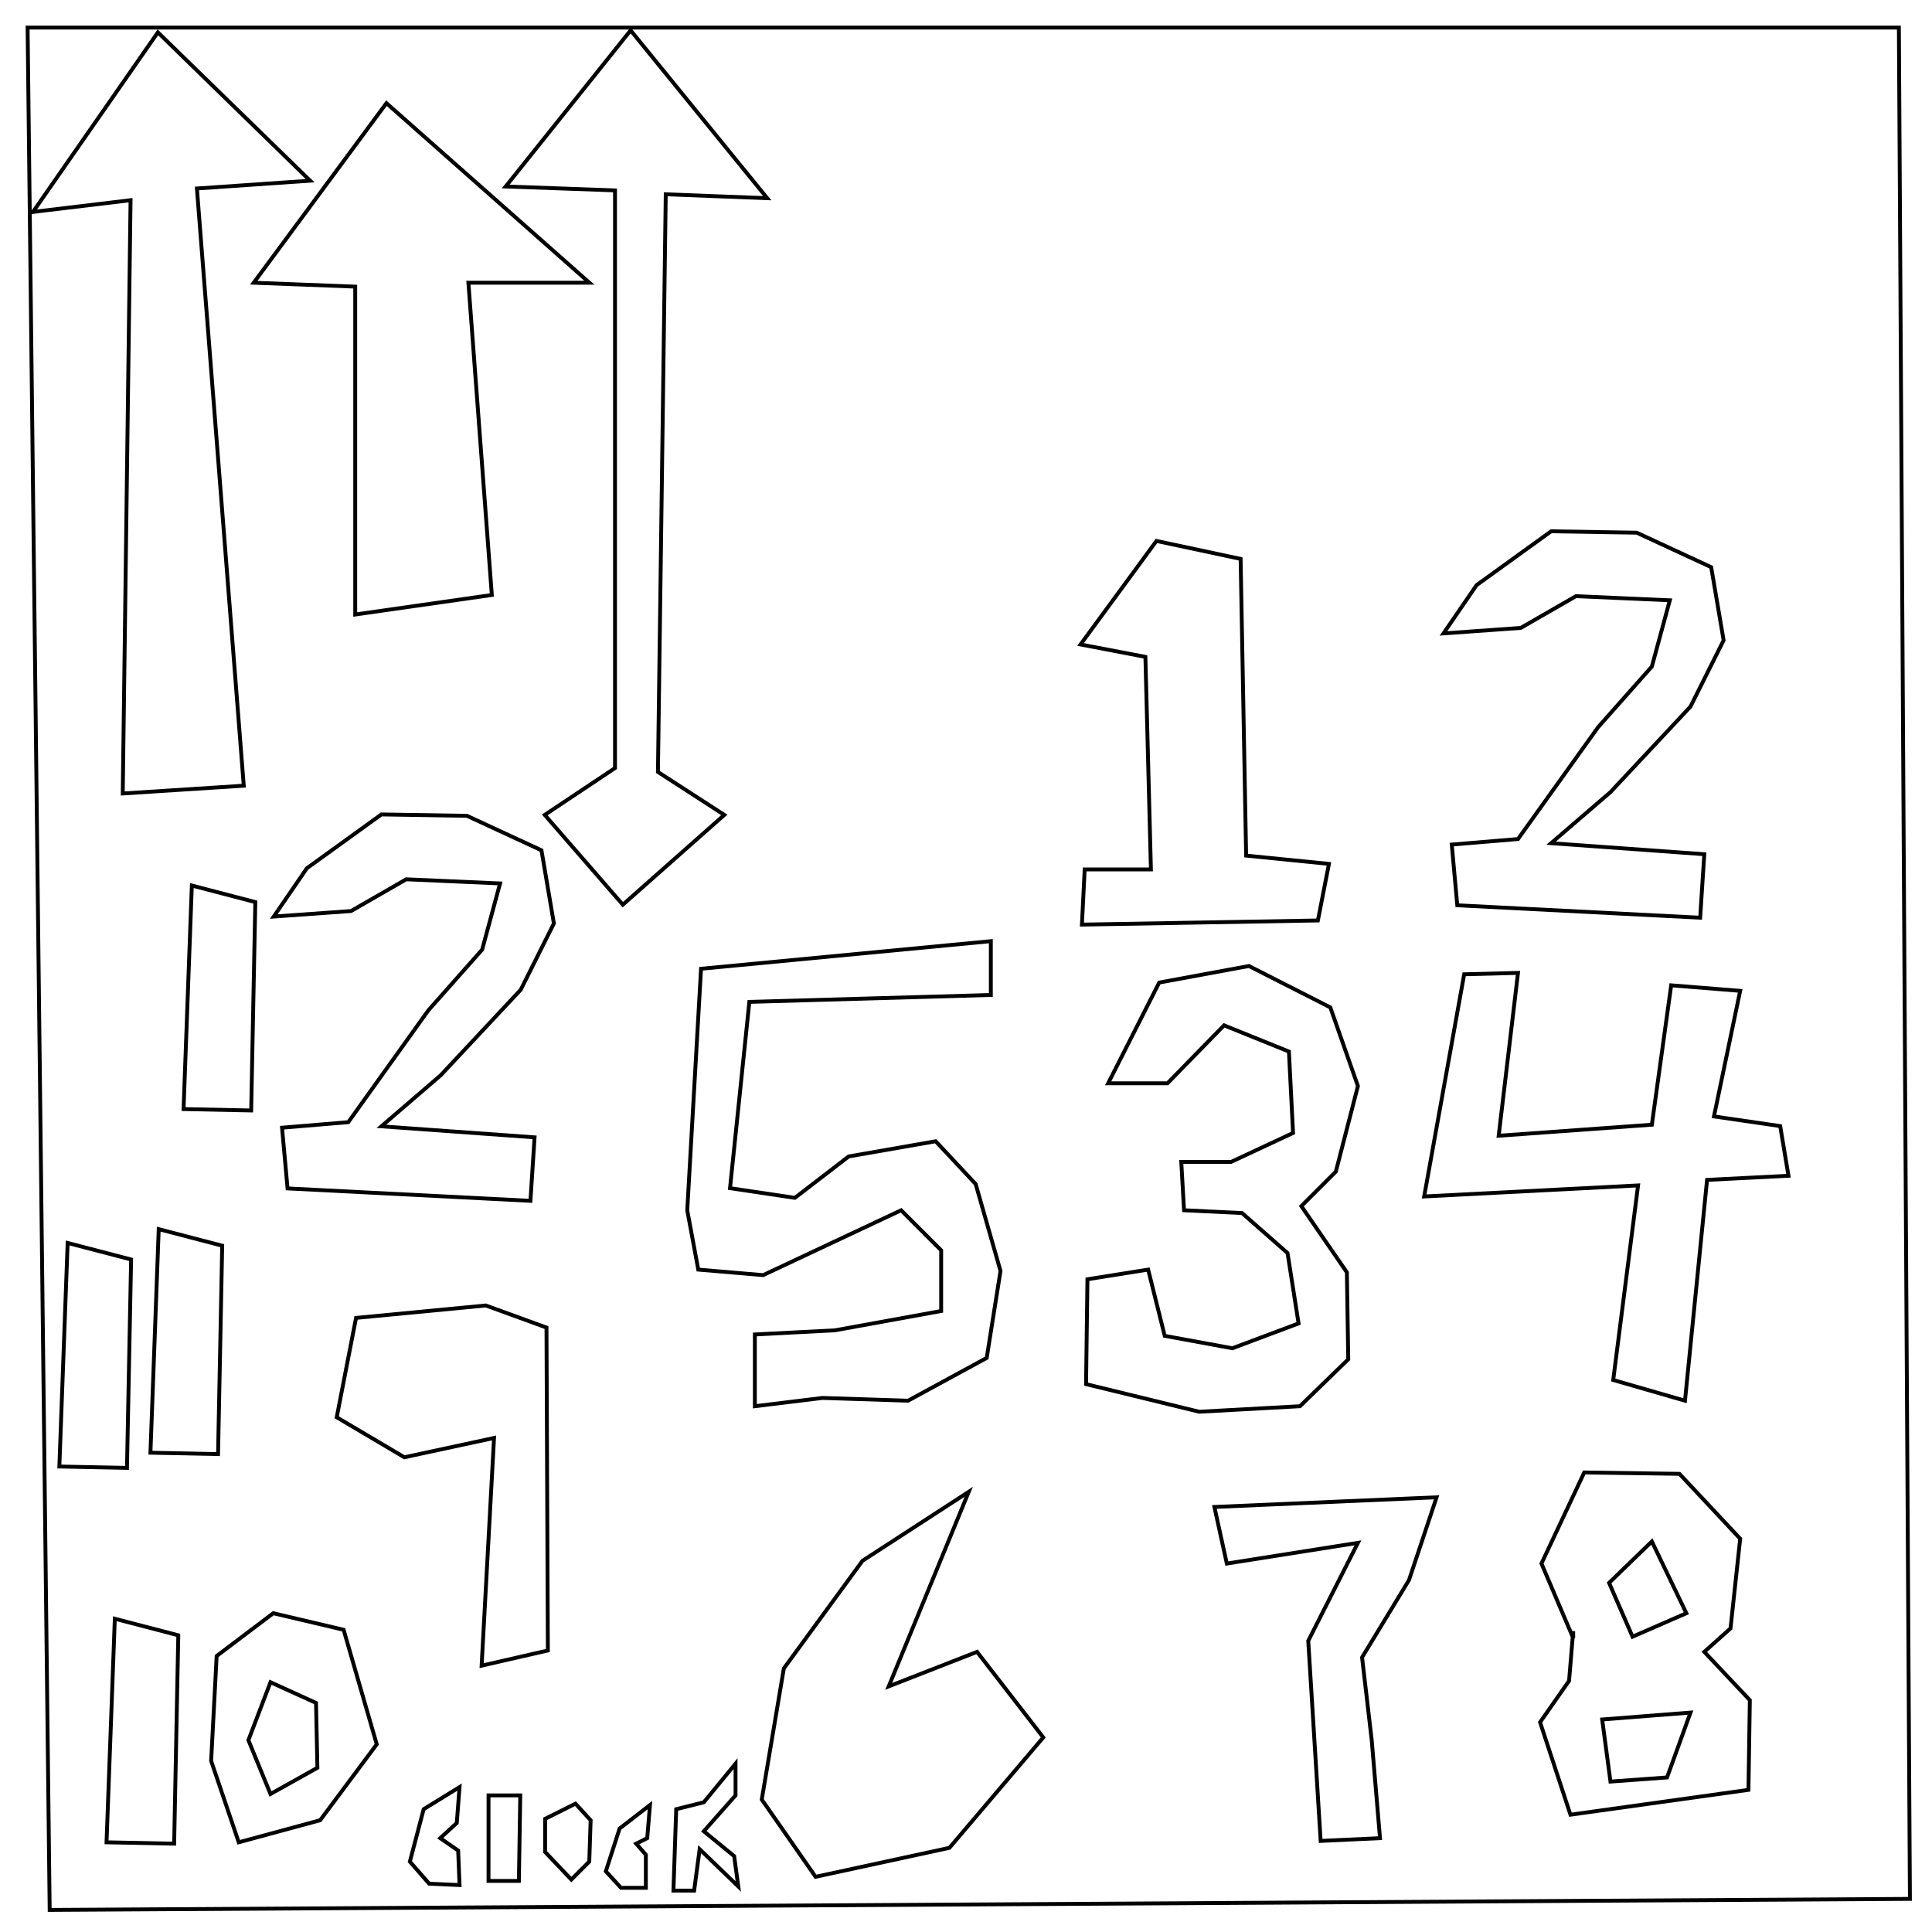 <?xml version="1.0" encoding="UTF-8" standalone="no"?>
<!-- Created with Inkscape (http://www.inkscape.org/) -->

<svg
   xmlns:dc="http://purl.org/dc/elements/1.1/"
   xmlns:cc="http://creativecommons.org/ns#"
   xmlns:rdf="http://www.w3.org/1999/02/22-rdf-syntax-ns#"
   xmlns:svg="http://www.w3.org/2000/svg"
   xmlns="http://www.w3.org/2000/svg"
   xmlns:sodipodi="http://sodipodi.sourceforge.net/DTD/sodipodi-0.dtd"
   xmlns:inkscape="http://www.inkscape.org/namespaces/inkscape"
   width="500"
   height="500"
   viewBox="0 0 500 500"
   id="svg4715"
   version="1.1"
   inkscape:version="0.91 r13725"
   sodipodi:docname="clockInsides.svg">
  <defs
     id="defs4717" />
  <sodipodi:namedview
     id="base"
     pagecolor="#ffffff"
     bordercolor="#666666"
     borderopacity="1.0"
     inkscape:pageopacity="0.0"
     inkscape:pageshadow="2"
     inkscape:zoom="0.7"
     inkscape:cx="26.793847"
     inkscape:cy="96.156055"
     inkscape:document-units="px"
     inkscape:current-layer="layer1"
     showgrid="false"
     units="px"
     inkscape:window-width="1366"
     inkscape:window-height="745"
     inkscape:window-x="-8"
     inkscape:window-y="-8"
     inkscape:window-maximized="1" />
  <g
     inkscape:label="Layer 1"
     inkscape:groupmode="layer"
     id="layer1"
     transform="translate(0,-552.362)">
    <path
       style="fill:none;fill-rule:evenodd;stroke:#000000;stroke-width:1px;stroke-linecap:butt;stroke-linejoin:miter;stroke-opacity:1"
       d="m 33.789,604.173 -2.02,153.543 31.315,-2.02 -12.122,-154.553 29.294,-2.02 -39.396,-38.386 -32.325,46.467 z"
       id="path5263"
       inkscape:connector-curvature="0" />
    <path
       style="fill:none;fill-rule:evenodd;stroke:#000000;stroke-width:1px;stroke-linecap:butt;stroke-linejoin:miter;stroke-opacity:1"
       d="m 91.929,626.541 0,84.853 35.355,-5.051 -6.061,-80.812 31.315,0 -52.528,-46.467 -34.345,46.467 z"
       id="path5286"
       inkscape:connector-curvature="0" />
    <path
       style="fill:none;fill-rule:evenodd;stroke:#000000;stroke-width:1px;stroke-linecap:butt;stroke-linejoin:miter;stroke-opacity:1"
       d="m 159.163,601.634 0,149.503 -18.183,12.122 20.203,23.234 26.264,-23.234 -17.173,-11.112 2.02,-149.503 26.264,1.01 -35.355,-43.437 -32.325,40.406 z"
       id="path5303"
       inkscape:connector-curvature="0" />
    <path
       style="fill:none;fill-rule:evenodd;stroke:#000000;stroke-width:1px;stroke-linecap:butt;stroke-linejoin:miter;stroke-opacity:1"
       d="m 296.429,722.362 1.429,55 -17.143,0 -0.714,14.286 61.071,-1.071 2.857,-14.643 -21.429,-2.143 -1.429,-76.786 -21.786,-4.643 -19.643,26.786 z"
       id="path5320"
       inkscape:connector-curvature="0" />
    <path
       style="fill:none;fill-rule:evenodd;stroke:#000000;stroke-width:1px;stroke-linecap:butt;stroke-linejoin:miter;stroke-opacity:1"
       d="m 373.571,716.291 8.571,-12.5 19.286,-13.929 22.143,0.357 19.286,8.929 3.214,18.929 -8.571,17.143 -20.714,22.143 -15.357,13.214 39.643,2.857 -1.071,16.429 -62.857,-3.214 -1.429,-15.714 17.143,-1.429 20.714,-28.929 13.929,-15.714 4.643,-17.143 -24.286,-1.071 -14.286,8.214 z"
       id="path5322"
       inkscape:connector-curvature="0" />
    <path
       style="fill:none;fill-rule:evenodd;stroke:#000000;stroke-width:1px;stroke-linecap:butt;stroke-linejoin:miter;stroke-opacity:1"
       d="M 286.786,832.719 300,806.648 l 23.214,-4.286 21.071,10.714 7.143,20.357 -5.714,22.143 -8.929,8.929 11.786,17.143 0.357,22.5 -12.5,12.143 -26.071,1.429 -29.286,-7.143 0.357,-27.143 15.714,-2.5 4.286,17.143 17.5,3.214 17.143,-6.429 -2.857,-18.214 -11.786,-10.357 -15,-0.714 -0.714,-12.5 12.857,0 16.071,-7.5 -1.071,-21.071 -16.786,-6.786 -14.643,15 z"
       id="path5324"
       inkscape:connector-curvature="0" />
    <path
       style="fill:none;fill-rule:evenodd;stroke:#000000;stroke-width:1px;stroke-linecap:butt;stroke-linejoin:miter;stroke-opacity:1"
       d="m 378.929,804.505 -10.357,57.5 55.357,-2.857 -6.429,50.357 18.571,5.357 5.714,-57.143 21.071,-1.071 -2.143,-12.857 -17.143,-2.5 6.786,-32.5 -17.857,-1.429 -5,36.071 -39.643,2.857 5,-42.143 z"
       id="path5326"
       inkscape:connector-curvature="0" />
    <path
       style="fill:none;fill-rule:evenodd;stroke:#000000;stroke-width:1px;stroke-linecap:butt;stroke-linejoin:miter;stroke-opacity:1"
       d="m 256.429,809.862 -62.5,1.786 -5,48.214 16.786,2.5 13.929,-10.714 22.5,-3.929 10.357,11.071 6.429,22.5 -3.571,22.5 L 235,914.862 l -22.143,-0.714 -17.5,2.143 0,-18.571 20.714,-1.071 27.5,-5 0,-15.714 -10.357,-10.357 -35.714,16.786 -16.786,-1.429 -2.857,-15.357 3.571,-62.5 75,-7.143 z"
       id="path5328"
       inkscape:connector-curvature="0" />
    <path
       style="fill:none;fill-rule:evenodd;stroke:#000000;stroke-width:1px;stroke-linecap:butt;stroke-linejoin:miter;stroke-opacity:1"
       d="m 250.714,938.434 -27.5,17.857 -20.357,27.857 -5.714,33.929 13.929,20 34.643,-7.5 L 270,1002.005 252.857,979.862 230,988.791 Z"
       id="path5330"
       inkscape:connector-curvature="0" />
    <path
       style="fill:none;fill-rule:evenodd;stroke:#000000;stroke-width:1px;stroke-linecap:butt;stroke-linejoin:miter;stroke-opacity:1"
       d="m 314.286,942.362 57.5,-2.5 -7.143,21.429 -12.143,20 2.5,21.429 2.143,25.357 -15.357,0.714 -3.214,-51.786 12.857,-25.357 -33.929,5.357 z"
       id="path5332"
       inkscape:connector-curvature="0" />
    <path
       style="fill:none;fill-rule:evenodd;stroke:#000000;stroke-width:1px;stroke-linecap:butt;stroke-linejoin:miter;stroke-opacity:1"
       d="m 427.5,951.291 -11.071,10.714 6.071,13.929 13.929,-6.071 z"
       id="path5334"
       inkscape:connector-curvature="0" />
    <path
       style="fill:none;fill-rule:evenodd;stroke:#000000;stroke-width:1px;stroke-linecap:butt;stroke-linejoin:miter;stroke-opacity:1"
       d="m 414.643,997.362 2.143,16.071 14.643,-1.071 6.071,-16.786 z"
       id="path5336"
       inkscape:connector-curvature="0" />
    <path
       style="fill:none;fill-rule:evenodd;stroke:#000000;stroke-width:1px;stroke-linecap:butt;stroke-linejoin:miter;stroke-opacity:1"
       d="M 407.143,976.291 398.929,957.005 410,933.434 l 24.643,0.357 15.714,16.786 -2.5,23.214 -6.786,6.071 11.786,12.5 -0.357,23.214 -46.071,6.428 -7.857,-23.929 7.5,-10.714 1.071,-12.857 z"
       id="path5338"
       inkscape:connector-curvature="0" />
    <path
       style="fill:none;fill-rule:evenodd;stroke:#000000;stroke-width:1px;stroke-linecap:butt;stroke-linejoin:miter;stroke-opacity:1"
       d="m 125.714,890.219 -33.571,3.214 -5,25.714 17.5,10.357 23.214,-5 -3.214,58.929 17.143,-3.929 -0.357,-83.571 z"
       id="path5340"
       inkscape:connector-curvature="0" />
    <path
       style="fill:none;fill-rule:evenodd;stroke:#000000;stroke-width:1px;stroke-linecap:butt;stroke-linejoin:miter;stroke-opacity:1"
       d="m 29.714,971.291 -2.143,57.857 17.5,0.357 1.071,-53.929 z"
       id="path5342"
       inkscape:connector-curvature="0" />
    <path
       style="fill:none;fill-rule:evenodd;stroke:#000000;stroke-width:1px;stroke-linecap:butt;stroke-linejoin:miter;stroke-opacity:1"
       d="m 70,987.719 -5.714,15 5.714,13.929 12.143,-6.786 -0.357,-16.786 z"
       id="path5344"
       inkscape:connector-curvature="0" />
    <path
       style="fill:none;fill-rule:evenodd;stroke:#000000;stroke-width:1px;stroke-linecap:butt;stroke-linejoin:miter;stroke-opacity:1"
       d="m 70.714,969.862 -14.643,11.071 -1.429,27.143 7.143,21.071 21.071,-5.714 L 97.5,1003.791 88.929,974.148 Z"
       id="path5346"
       inkscape:connector-curvature="0" />
    <path
       style="fill:none;fill-rule:evenodd;stroke:#000000;stroke-width:1px;stroke-linecap:butt;stroke-linejoin:miter;stroke-opacity:1"
       d="m 17.505,874.035 -2.143,57.857 17.5,0.357 1.071,-53.929 z"
       id="path5342-1"
       inkscape:connector-curvature="0" />
    <path
       style="fill:none;fill-rule:evenodd;stroke:#000000;stroke-width:1px;stroke-linecap:butt;stroke-linejoin:miter;stroke-opacity:1"
       d="m 41.077,870.463 -2.143,57.857 17.5,0.357 1.071,-53.929 z"
       id="path5342-8"
       inkscape:connector-curvature="0" />
    <path
       style="fill:none;fill-rule:evenodd;stroke:#000000;stroke-width:1px;stroke-linecap:butt;stroke-linejoin:miter;stroke-opacity:1"
       d="m 49.648,781.535 -2.143,57.857 17.5,0.357 1.071,-53.929 z"
       id="path5342-3"
       inkscape:connector-curvature="0" />
    <path
       style="fill:none;fill-rule:evenodd;stroke:#000000;stroke-width:1px;stroke-linecap:butt;stroke-linejoin:miter;stroke-opacity:1"
       d="m 70.846,789.565 8.571,-12.5 19.286,-13.929 22.143,0.357 19.286,8.929 3.214,18.929 -8.571,17.143 -20.714,22.143 -15.357,13.214 39.643,2.857 -1.071,16.429 -62.857,-3.214 -1.429,-15.714 17.143,-1.429 20.714,-28.929 13.929,-15.714 4.643,-17.143 -24.286,-1.071 -14.286,8.214 z"
       id="path5322-2"
       inkscape:connector-curvature="0" />
    <path
       style="fill:none;fill-rule:evenodd;stroke:#000000;stroke-width:1px;stroke-linecap:butt;stroke-linejoin:miter;stroke-opacity:1"
       d="m 118.929,1014.862 -9.286,5.714 0,0 -3.571,13.571 5,5.714 7.857,0.357 -0.357,-8.929 -4.643,-3.214 4.286,-3.929 z"
       id="path5390"
       inkscape:connector-curvature="0" />
    <path
       style="fill:none;fill-rule:evenodd;stroke:#000000;stroke-width:1px;stroke-linecap:butt;stroke-linejoin:miter;stroke-opacity:1"
       d="m 126.429,1017.005 0,22.143 7.857,0 0.357,-22.143 z"
       id="path5392"
       inkscape:connector-curvature="0" />
    <path
       style="fill:none;fill-rule:evenodd;stroke:#000000;stroke-width:1px;stroke-linecap:butt;stroke-linejoin:miter;stroke-opacity:1"
       d="m 148.929,1019.148 -7.857,3.929 0,8.571 6.786,7.143 4.643,-4.643 0.357,-10.714 z"
       id="path5394"
       inkscape:connector-curvature="0" />
    <path
       style="fill:none;fill-rule:evenodd;stroke:#000000;stroke-width:1px;stroke-linecap:butt;stroke-linejoin:miter;stroke-opacity:1"
       d="m 168.214,1019.505 -7.857,6.072 -3.571,11.071 3.929,4.286 6.429,0 0,-8.571 0,0 -2.5,-2.857 2.857,-1.429 z"
       id="path5396"
       inkscape:connector-curvature="0" />
    <path
       style="fill:none;fill-rule:evenodd;stroke:#000000;stroke-width:1px;stroke-linecap:butt;stroke-linejoin:miter;stroke-opacity:1"
       d="m 175,1020.577 -0.714,21.071 5.357,0 1.429,-10.714 10,9.643 -1.071,-7.857 -7.857,-6.429 8.214,-9.286 0,-8.214 -8.214,10 z"
       id="path5398"
       inkscape:connector-curvature="0" />
    <path
       style="fill:none;fill-rule:evenodd;stroke:#000000;stroke-width:1px;stroke-linecap:butt;stroke-linejoin:miter;stroke-opacity:1"
       d="m 7.143,559.505 484.286,0 2.857,484.286 -481.429,2.857 z"
       id="path5400"
       inkscape:connector-curvature="0" />
  </g>
</svg>
